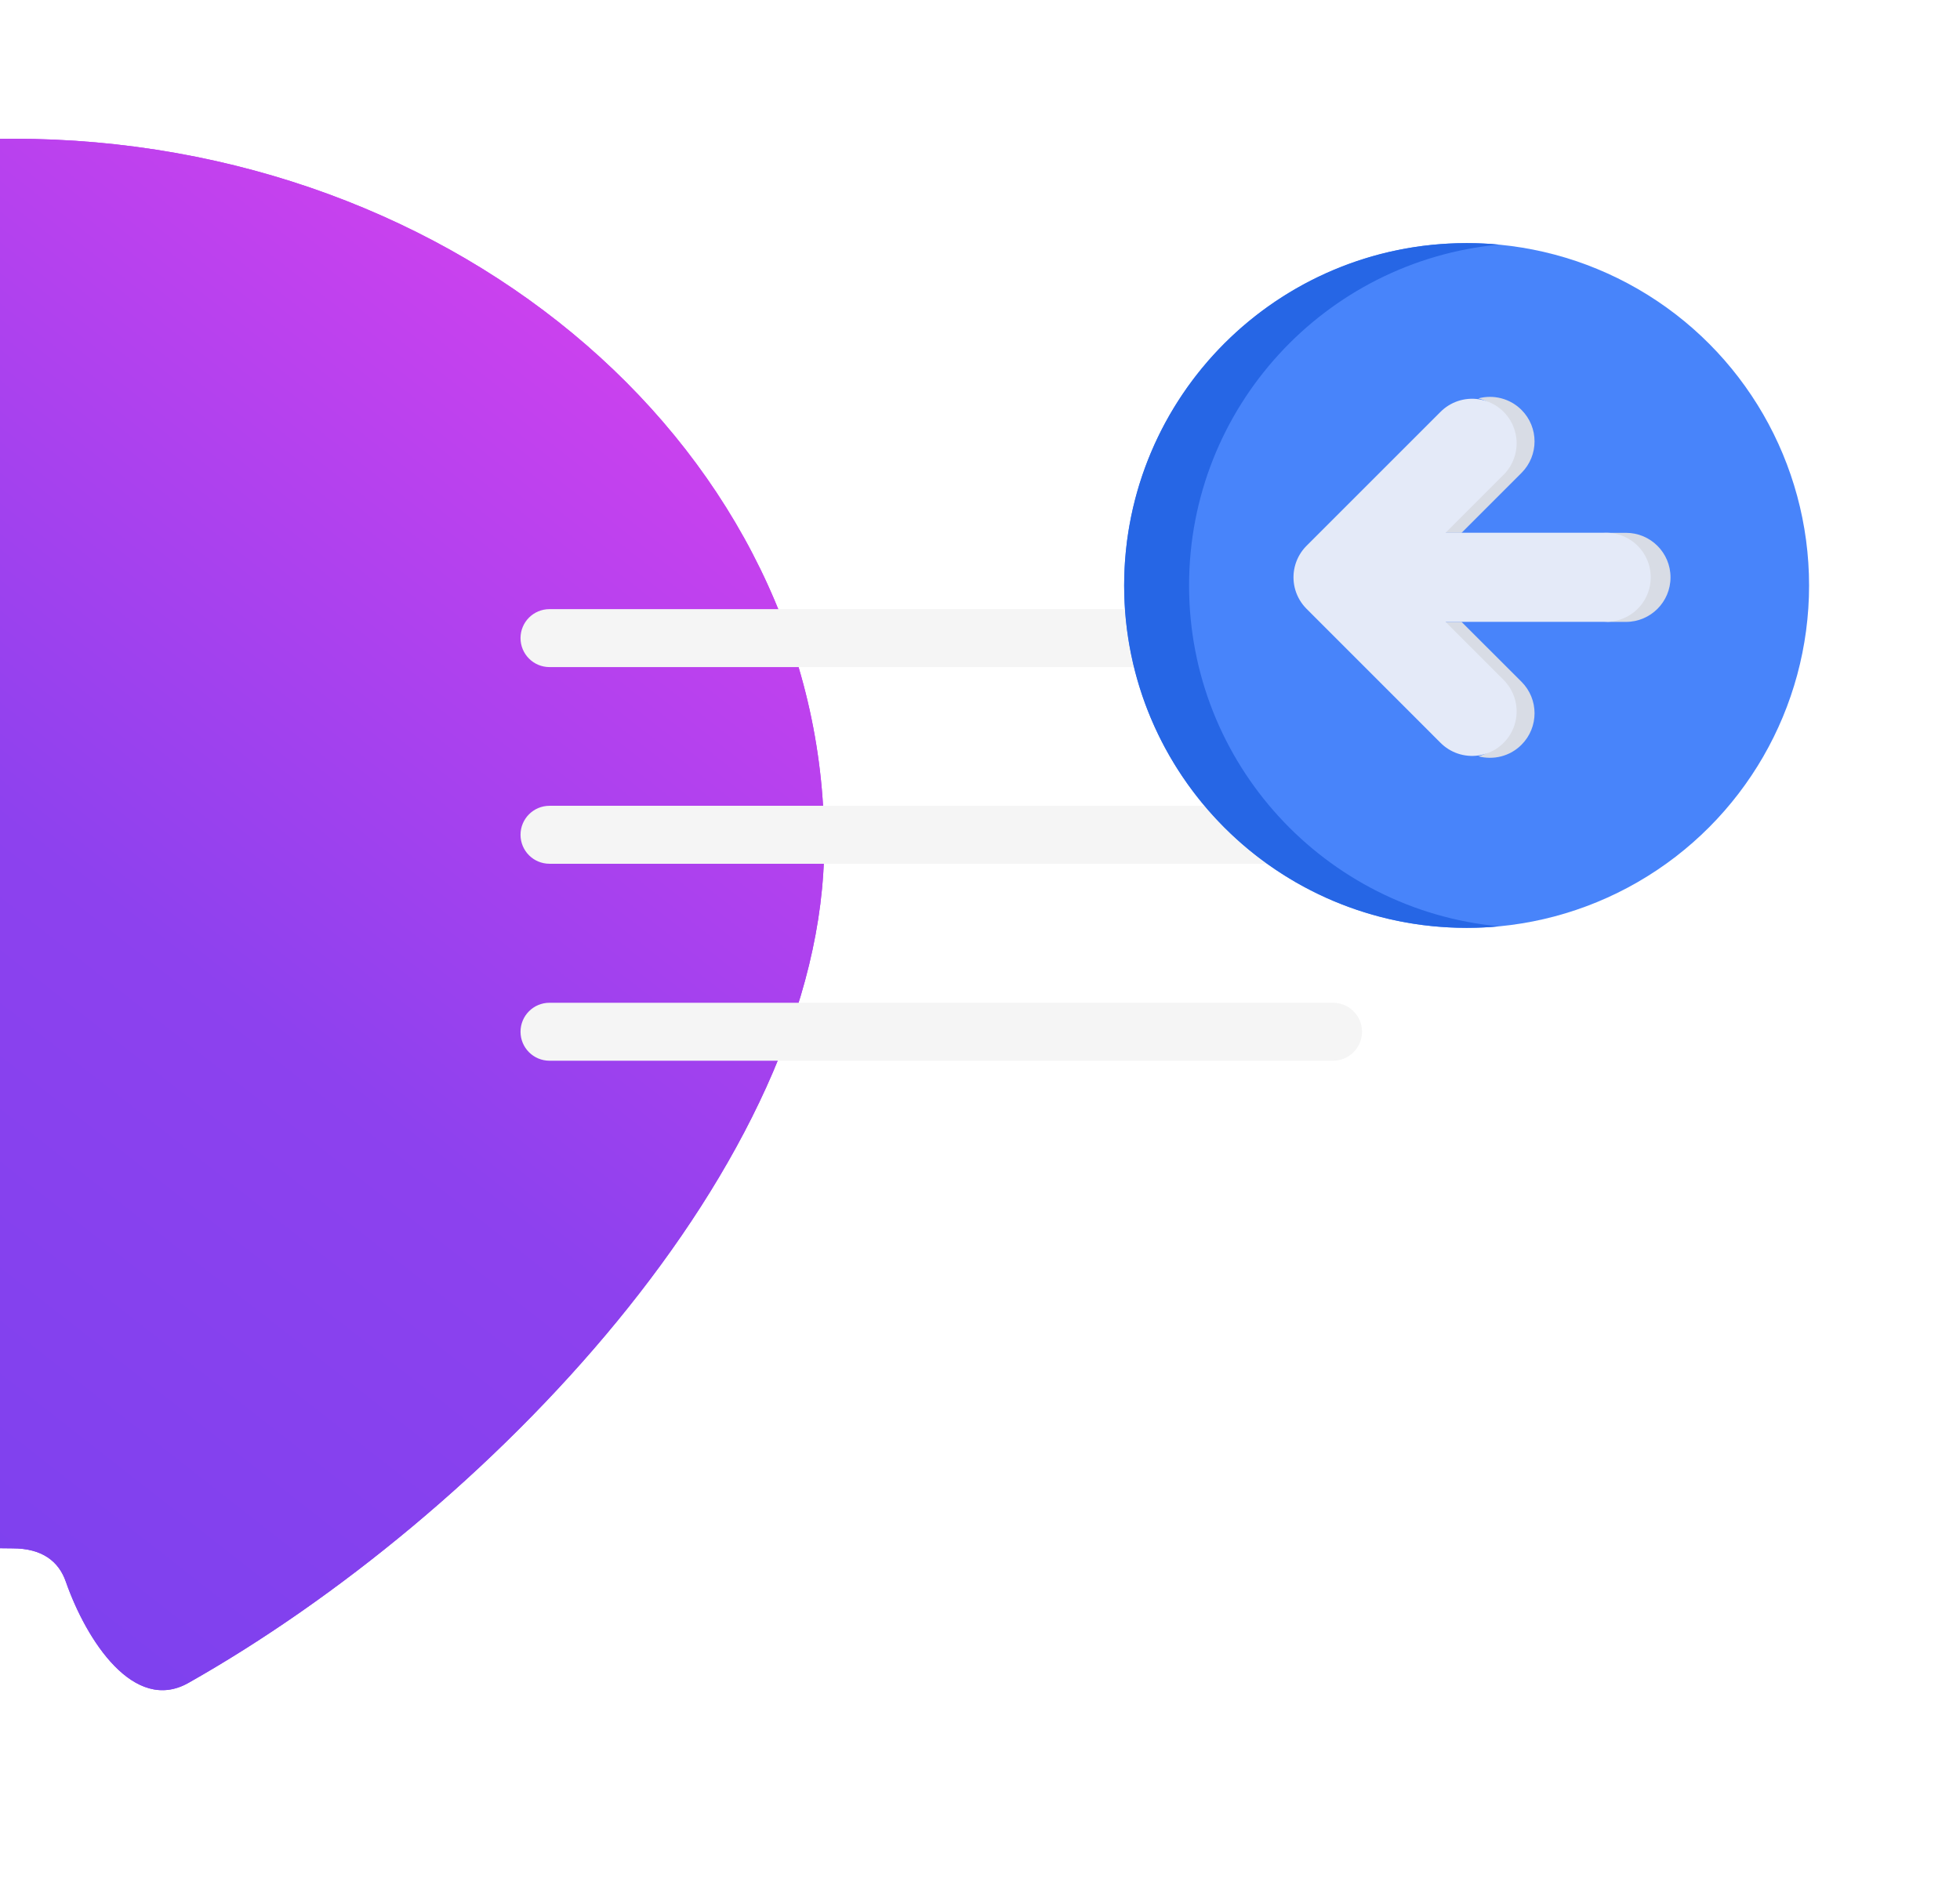 <svg width="33" height="32" viewBox="0 0 33 32" fill="none" xmlns="http://www.w3.org/2000/svg">
<g filter="url(#filter0_i_7194_324048)">
<path d="M29.512 14.206C29.512 19.627 23.777 25.531 18.807 28.341C17.891 28.859 17.09 27.628 16.743 26.635C16.624 26.294 16.346 26.075 15.848 26.075C8.301 26.075 2.183 20.761 2.183 14.206C2.183 7.65 8.301 2.336 15.848 2.336C23.394 2.336 29.512 7.65 29.512 14.206Z" fill="url(#paint0_linear_7194_324048)"/>
<path d="M29.512 14.206C29.512 19.627 23.777 25.531 18.807 28.341C17.891 28.859 17.09 27.628 16.743 26.635C16.624 26.294 16.346 26.075 15.848 26.075C8.301 26.075 2.183 20.761 2.183 14.206C2.183 7.65 8.301 2.336 15.848 2.336C23.394 2.336 29.512 7.65 29.512 14.206Z" fill="url(#paint1_linear_7194_324048)"/>
</g>
<path d="M8.764 10.746C8.764 10.476 8.982 10.258 9.252 10.258H22.444C22.713 10.258 22.932 10.476 22.932 10.746C22.932 11.015 22.713 11.234 22.444 11.234H9.252C8.982 11.234 8.764 11.015 8.764 10.746Z" fill="#F5F5F5"/>
<path d="M8.764 14.058C8.764 13.789 8.982 13.57 9.252 13.57H22.444C22.713 13.57 22.932 13.789 22.932 14.058C22.932 14.328 22.713 14.546 22.444 14.546H9.252C8.982 14.546 8.764 14.328 8.764 14.058Z" fill="#F5F5F5"/>
<path d="M8.764 17.375C8.764 17.105 8.982 16.887 9.252 16.887H22.444C22.713 16.887 22.932 17.105 22.932 17.375C22.932 17.644 22.713 17.863 22.444 17.863H9.252C8.982 17.863 8.764 17.644 8.764 17.375Z" fill="#F5F5F5"/>
<circle cx="24.693" cy="9.86" r="5.766" fill="#4884FA"/>
<path fill-rule="evenodd" clip-rule="evenodd" d="M25.239 4.119C22.311 4.395 20.02 6.86 20.02 9.86C20.02 12.86 22.311 15.324 25.239 15.6C25.059 15.617 24.877 15.625 24.693 15.625C21.508 15.625 18.927 13.044 18.927 9.86C18.927 6.675 21.508 4.094 24.693 4.094C24.877 4.094 25.059 4.102 25.239 4.119Z" fill="#2666E5"/>
<path fill-rule="evenodd" clip-rule="evenodd" d="M24.891 6.709C25.142 6.642 25.421 6.707 25.617 6.903C25.91 7.196 25.91 7.671 25.617 7.964L24.608 8.973H24.217L25.226 7.964C25.518 7.671 25.518 7.196 25.226 6.903C25.129 6.807 25.014 6.742 24.891 6.709ZM24.891 12.736C25.014 12.703 25.129 12.638 25.226 12.542C25.518 12.249 25.518 11.774 25.226 11.481L24.217 10.473H24.608L25.617 11.481C25.91 11.774 25.91 12.249 25.617 12.542C25.421 12.739 25.142 12.803 24.891 12.736ZM26.984 10.473C27.399 10.473 27.734 10.137 27.734 9.723C27.734 9.308 27.399 8.973 26.984 8.973H27.376C27.79 8.973 28.126 9.308 28.126 9.723C28.126 10.137 27.79 10.473 27.376 10.473H26.984Z" fill="#D8DCE5"/>
<path d="M27.043 9.722H22.528M22.528 9.722L24.785 7.465M22.528 9.722L24.785 11.98" stroke="#E4EAF8" stroke-width="1.5" stroke-linecap="round" stroke-linejoin="round"/>
<defs>
<filter id="filter0_i_7194_324048" x="-13.453" y="2.336" width="42.965" height="26.129" filterUnits="userSpaceOnUse" color-interpolation-filters="sRGB">
<feFlood flood-opacity="0" result="BackgroundImageFix"/>
<feBlend mode="normal" in="SourceGraphic" in2="BackgroundImageFix" result="shape"/>
<feColorMatrix in="SourceAlpha" type="matrix" values="0 0 0 0 0 0 0 0 0 0 0 0 0 0 0 0 0 0 127 0" result="hardAlpha"/>
<feOffset dx="-15.635"/>
<feGaussianBlur stdDeviation="15.635"/>
<feComposite in2="hardAlpha" operator="arithmetic" k2="-1" k3="1"/>
<feColorMatrix type="matrix" values="0 0 0 0 0.806 0 0 0 0 0.738 0 0 0 0 1 0 0 0 0.3 0"/>
<feBlend mode="normal" in2="shape" result="effect1_innerShadow_7194_324048"/>
</filter>
<linearGradient id="paint0_linear_7194_324048" x1="29.512" y1="-0.536" x2="4.011" y2="32.035" gradientUnits="userSpaceOnUse">
<stop offset="0.12" stop-color="#D641EE"/>
<stop offset="0.479" stop-color="#8D41EE"/>
<stop offset="0.971" stop-color="#7041EE"/>
</linearGradient>
<linearGradient id="paint1_linear_7194_324048" x1="29.512" y1="-0.536" x2="4.011" y2="32.035" gradientUnits="userSpaceOnUse">
<stop offset="0.12" stop-color="#D641EE"/>
<stop offset="0.479" stop-color="#8D41EE"/>
<stop offset="0.971" stop-color="#7041EE"/>
</linearGradient>
</defs>
</svg>
